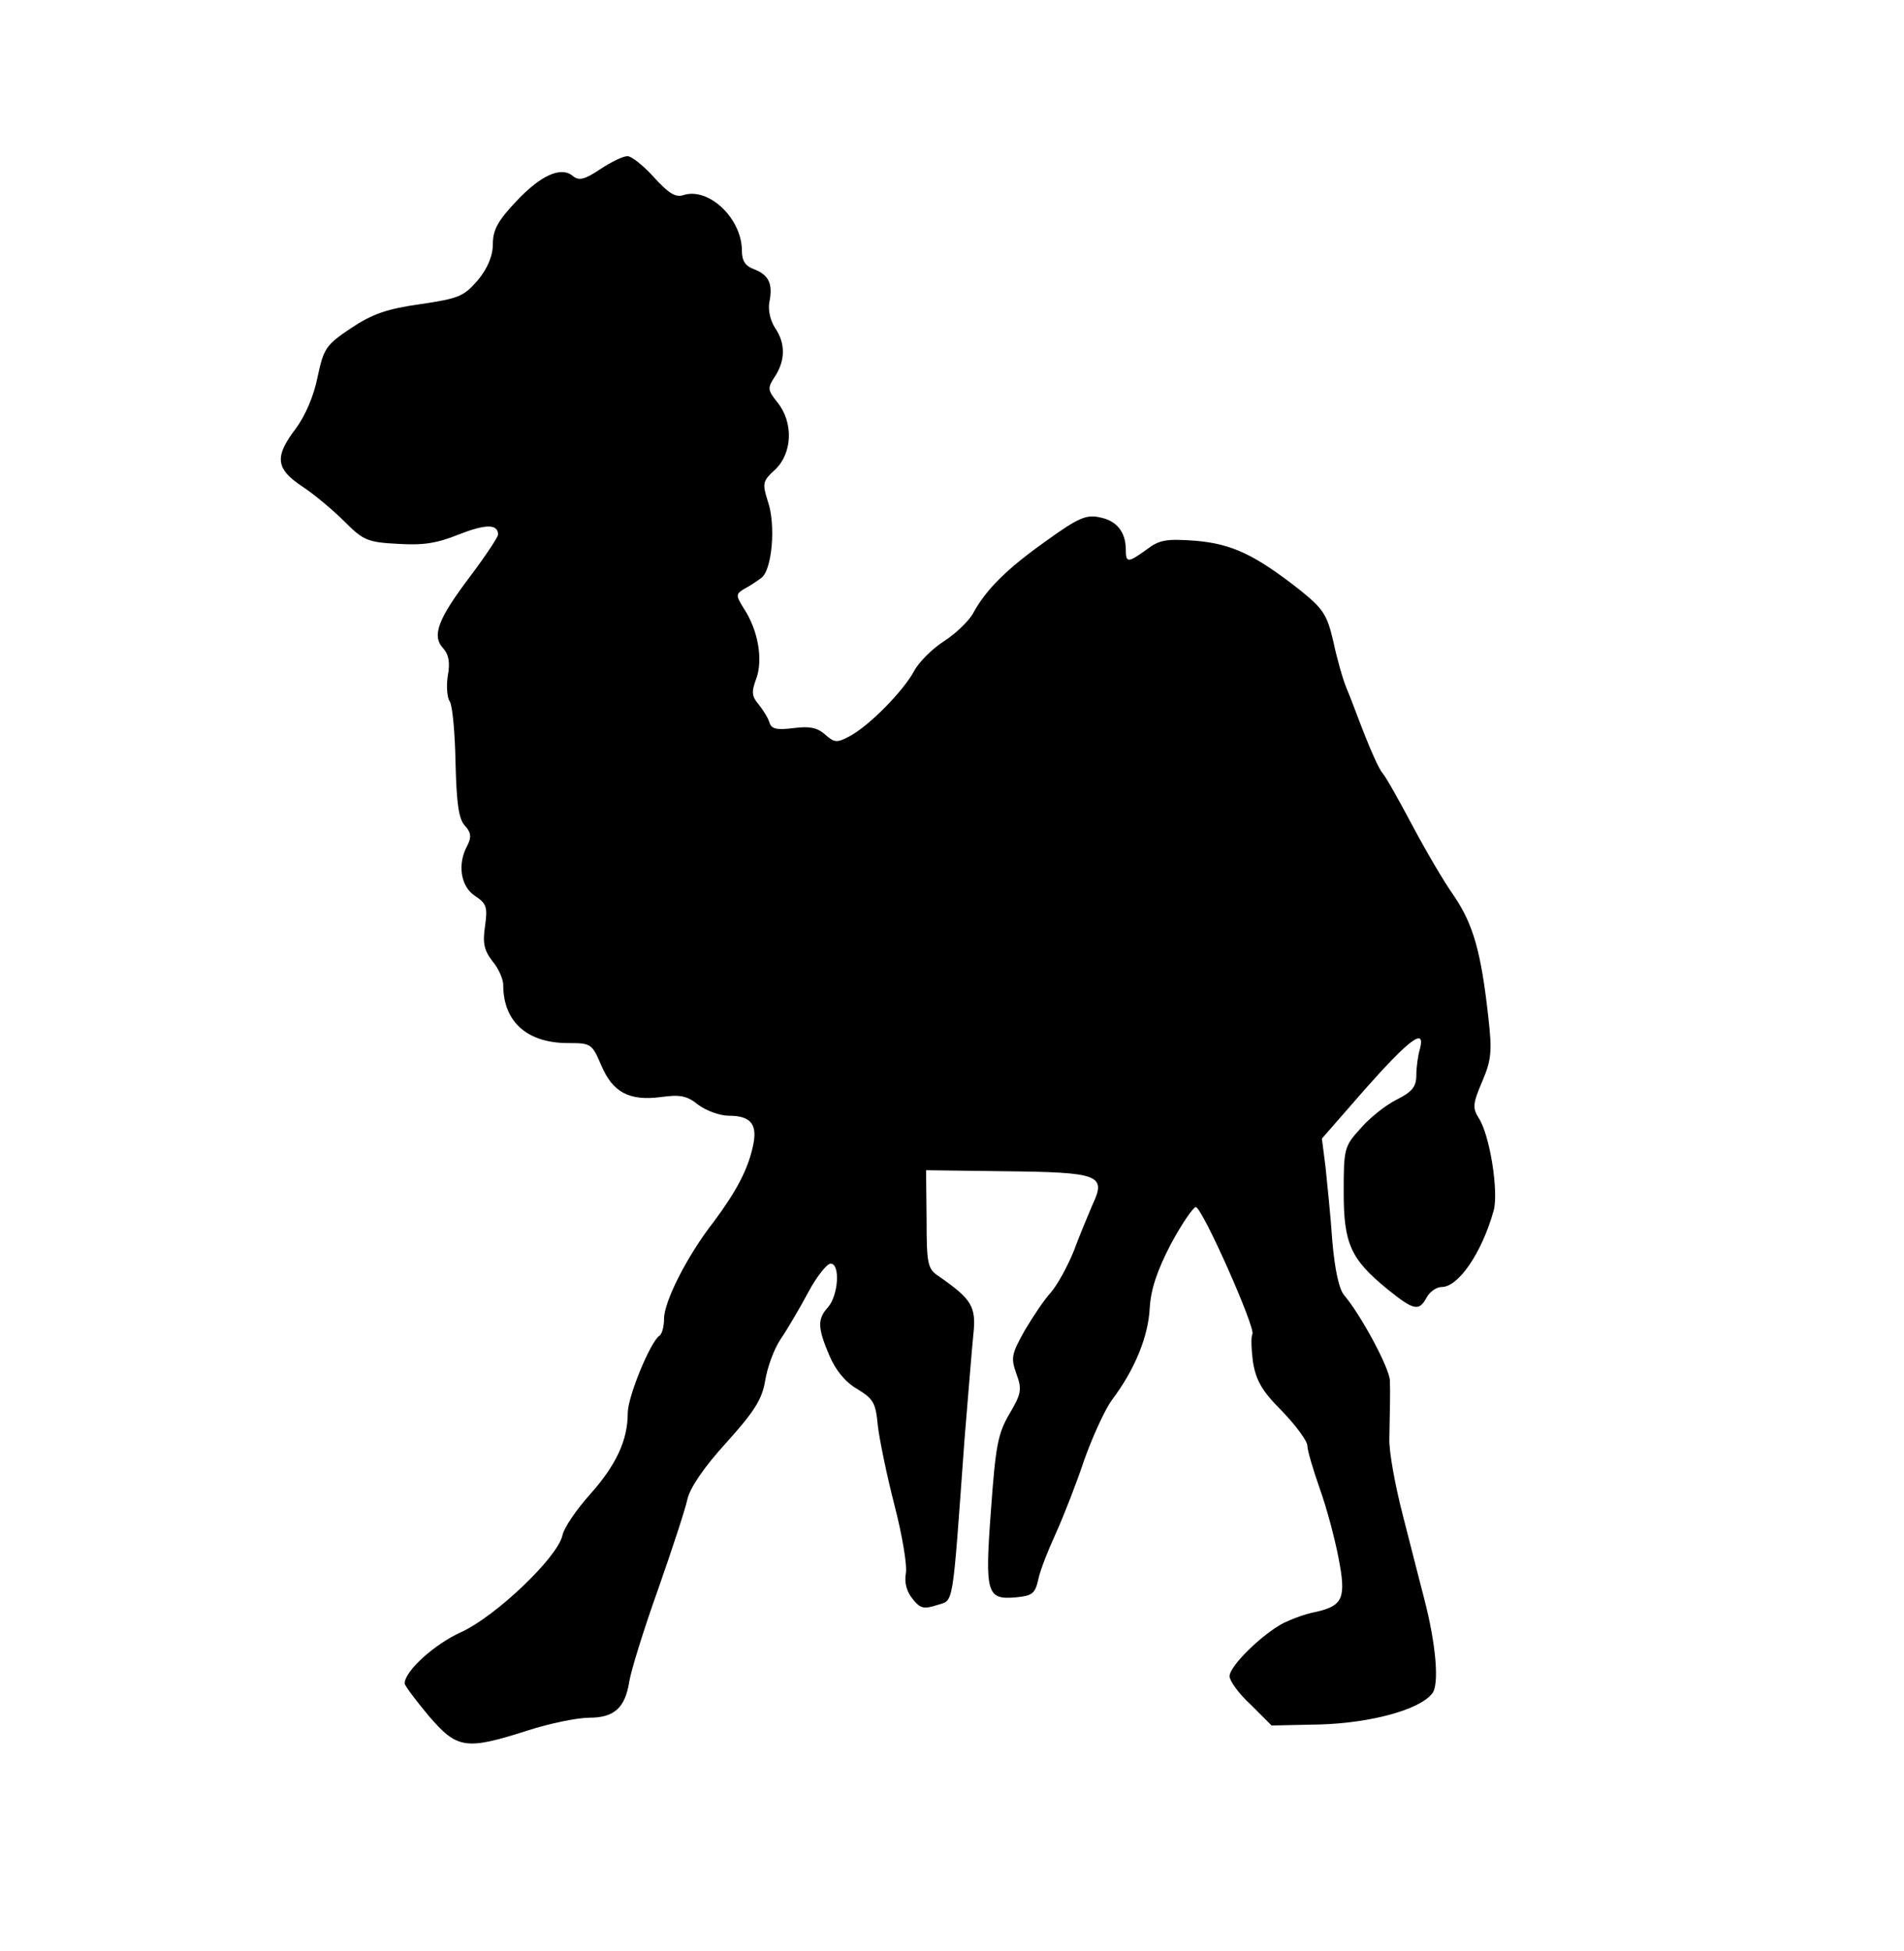 <?xml version="1.0" standalone="no"?>
<!DOCTYPE svg PUBLIC "-//W3C//DTD SVG 20010904//EN"
 "http://www.w3.org/TR/2001/REC-SVG-20010904/DTD/svg10.dtd">
<svg version="1.0" xmlns="http://www.w3.org/2000/svg"
 width="367pt" height="376pt" viewBox="0 0 367 376"
 preserveAspectRatio="xMidYMid meet">
<g transform="translate(0,376) scale(0.1,-0.1)"
fill="#000000" stroke="none">
<path d="M1157 3434 c-30 -20 -41 -23 -53 -13 -23 19 -62 1 -109 -49 -35 -37
-45 -55 -45 -82 0 -23 -10 -47 -29 -70 -27 -31 -36 -35 -110 -46 -65 -9 -93
-19 -134 -46 -49 -33 -53 -39 -65 -95 -7 -36 -24 -75 -42 -99 -41 -54 -39 -77
12 -111 23 -15 60 -46 82 -68 36 -36 44 -40 103 -43 49 -3 75 1 117 18 51 20
76 21 76 0 0 -5 -24 -41 -54 -81 -62 -82 -74 -114 -52 -138 11 -12 14 -28 9
-54 -3 -20 -1 -42 4 -49 5 -7 10 -60 11 -117 2 -79 6 -109 18 -122 12 -13 13
-22 5 -38 -20 -36 -13 -79 14 -97 23 -15 25 -22 20 -58 -5 -33 -2 -47 14 -68
12 -14 21 -35 21 -46 0 -71 46 -112 125 -112 44 0 46 -1 64 -43 22 -52 54 -69
115 -61 36 5 50 3 72 -15 15 -11 41 -21 59 -21 43 0 56 -17 46 -60 -10 -45
-32 -86 -75 -144 -51 -65 -96 -154 -96 -187 0 -15 -4 -30 -9 -33 -17 -11 -61
-117 -61 -149 0 -53 -23 -101 -73 -157 -26 -29 -50 -64 -53 -79 -10 -43 -129
-156 -195 -186 -51 -23 -109 -75 -109 -99 0 -4 21 -32 46 -62 55 -64 71 -67
190 -29 43 14 97 25 120 25 48 0 69 19 77 70 3 19 27 98 55 176 27 77 53 156
57 175 5 22 32 62 75 109 55 61 69 84 75 120 4 25 17 61 30 80 13 19 37 60 53
90 16 30 36 55 43 55 19 0 15 -61 -5 -84 -21 -23 -20 -40 3 -94 12 -28 31 -51
54 -64 31 -19 35 -27 39 -70 3 -26 17 -95 32 -153 15 -58 25 -117 22 -132 -3
-17 1 -34 13 -49 15 -19 22 -20 47 -12 33 11 29 -13 53 318 7 83 14 173 17
202 6 55 -2 69 -67 114 -21 14 -23 23 -23 110 l-1 94 154 -2 c179 -2 194 -7
167 -64 -8 -19 -25 -59 -36 -89 -12 -30 -32 -66 -44 -80 -13 -14 -35 -47 -51
-74 -25 -45 -27 -52 -16 -83 11 -30 10 -38 -13 -77 -23 -39 -27 -63 -36 -187
-12 -161 -8 -172 49 -167 30 3 36 7 42 33 3 17 19 57 34 90 15 33 40 97 55
142 16 45 40 97 53 115 44 58 70 122 73 176 2 37 14 73 41 125 21 39 43 71 48
71 13 -2 116 -234 109 -245 -3 -5 -2 -29 1 -53 6 -36 17 -56 56 -95 27 -28 49
-58 49 -67 0 -9 11 -46 24 -83 13 -36 29 -96 36 -133 15 -77 9 -92 -43 -104
-18 -3 -45 -13 -62 -21 -41 -21 -105 -83 -105 -103 0 -9 18 -34 41 -55 l40
-40 94 2 c97 3 190 28 215 59 15 16 8 96 -15 184 -8 30 -26 102 -41 160 -15
58 -27 124 -26 148 1 65 2 85 1 112 -1 24 -55 125 -88 164 -10 12 -18 48 -23
105 -3 47 -10 111 -13 142 l-7 55 83 95 c86 97 117 120 106 78 -4 -13 -7 -36
-7 -51 0 -22 -8 -32 -38 -47 -22 -11 -53 -36 -70 -56 -31 -34 -32 -39 -32
-122 0 -99 13 -129 84 -187 51 -41 61 -44 76 -16 6 11 19 20 29 20 32 0 77 65
100 147 10 35 -7 146 -29 179 -12 19 -11 28 7 70 18 42 19 59 12 122 -14 127
-29 180 -66 235 -20 28 -56 90 -81 137 -25 47 -50 92 -57 100 -7 8 -22 42 -35
75 -13 33 -28 74 -35 90 -7 17 -18 56 -25 89 -12 52 -20 63 -63 98 -88 69
-132 90 -203 96 -56 4 -69 2 -94 -17 -36 -26 -40 -26 -40 0 0 34 -18 56 -50
62 -26 6 -42 -1 -103 -45 -75 -53 -117 -94 -142 -141 -9 -15 -34 -39 -56 -53
-22 -14 -48 -40 -57 -57 -21 -39 -88 -107 -125 -126 -24 -13 -29 -12 -47 4
-15 13 -30 16 -60 12 -33 -4 -43 -2 -47 11 -3 10 -13 25 -21 35 -13 15 -14 24
-4 50 13 37 3 93 -24 134 -16 26 -16 28 0 38 10 5 25 15 33 21 21 14 29 102
13 148 -11 35 -10 39 14 61 33 31 36 90 5 129 -20 25 -20 28 -5 51 20 31 20
64 0 93 -9 14 -14 34 -11 50 7 35 -1 52 -29 63 -17 6 -24 16 -24 36 0 62 -64
123 -113 107 -15 -5 -29 4 -57 35 -21 23 -44 41 -51 40 -8 0 -31 -11 -52 -25z"/>
</g>
</svg>
